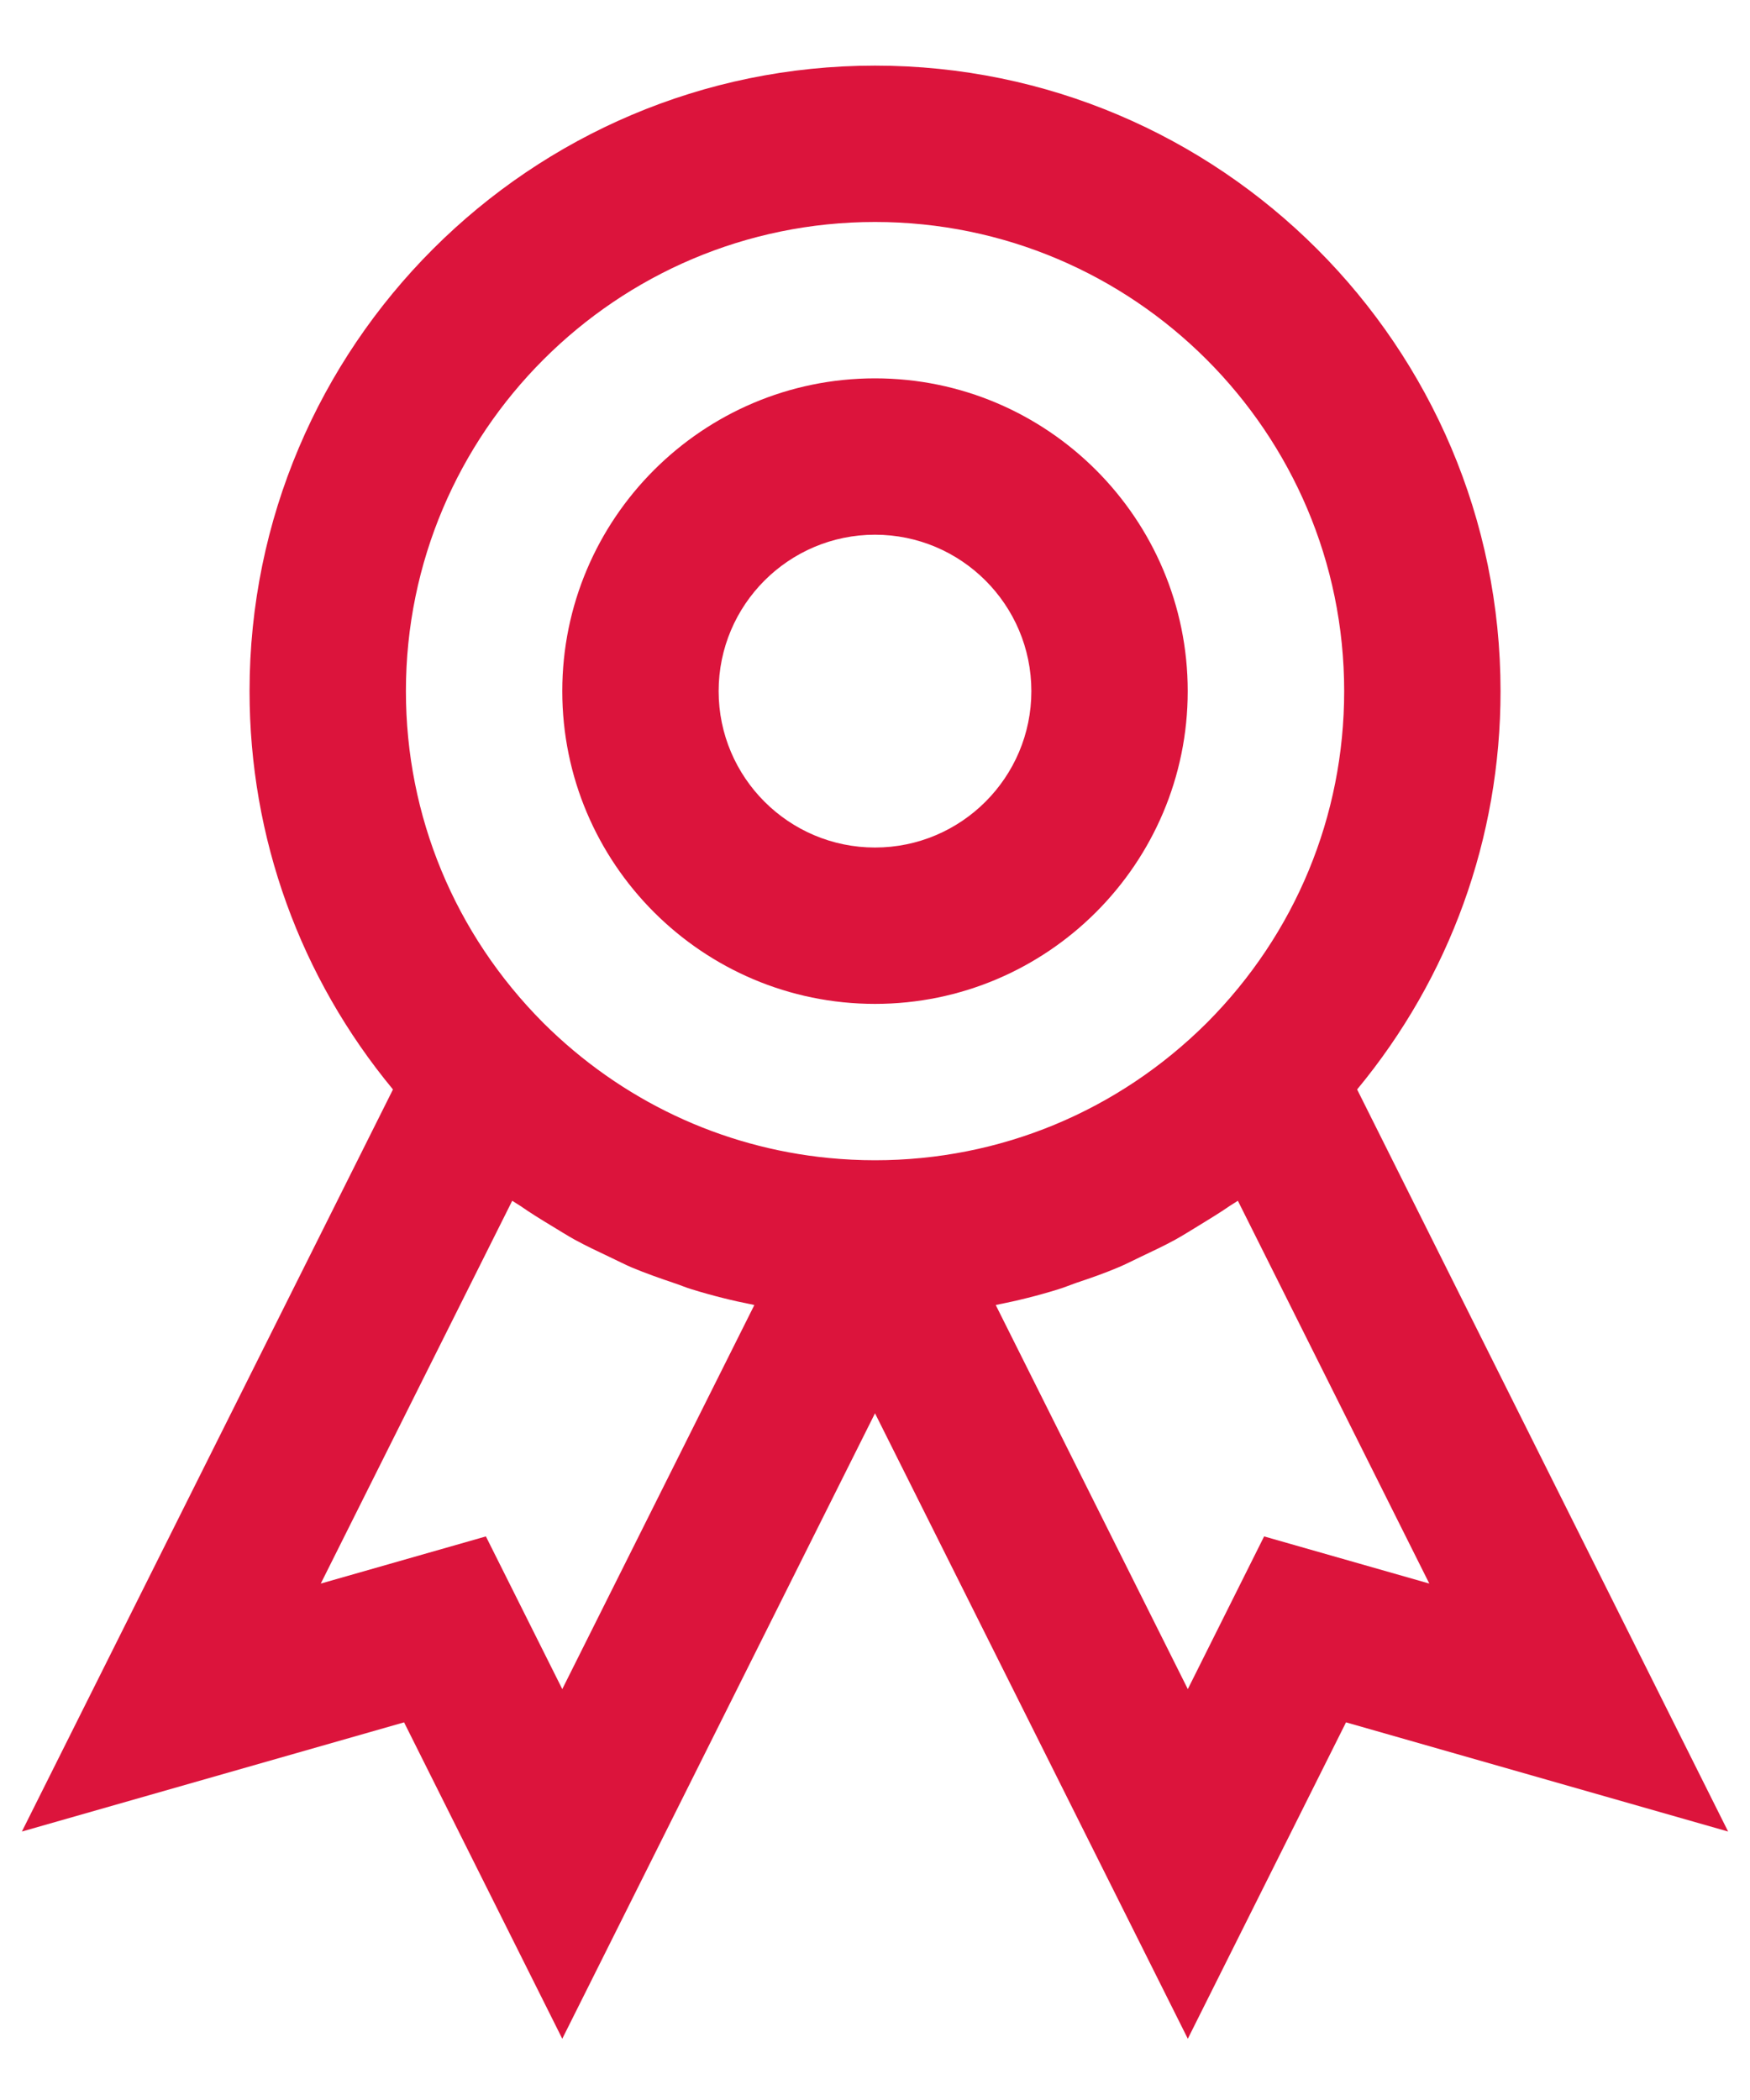 <svg width="20" height="24" viewBox="0 0 20 24" fill="none" xmlns="http://www.w3.org/2000/svg">
<path d="M10 11.473C11.971 11.473 13.574 9.869 13.574 7.899C13.574 5.928 11.971 4.324 10 4.324C8.029 4.324 6.426 5.928 6.426 7.899C6.426 9.869 8.029 11.473 10 11.473ZM10 6.111C10.986 6.111 11.787 6.913 11.787 7.899C11.787 8.884 10.986 9.686 10 9.686C9.014 9.686 8.213 8.884 8.213 7.899C8.213 6.913 9.014 6.111 10 6.111Z" fill="#DC143C"/>
<path d="M4.618 19.684L6.426 23.3L10 16.152L13.575 23.3L15.383 19.684L19.75 20.932L15.51 12.451C16.57 11.169 17.149 9.577 17.149 7.899C17.149 3.957 13.942 0.75 10 0.75C6.059 0.75 2.852 3.957 2.852 7.899C2.852 9.576 3.43 11.168 4.491 12.451L0.25 20.932L4.618 19.684ZM16.335 18.098L14.447 17.559L13.575 19.304L11.38 14.915C11.384 14.914 11.388 14.912 11.391 14.912C11.63 14.865 11.866 14.806 12.097 14.734C12.165 14.713 12.23 14.686 12.298 14.662C12.46 14.608 12.621 14.552 12.779 14.485C12.868 14.448 12.953 14.403 13.04 14.362C13.172 14.299 13.304 14.238 13.433 14.167C13.525 14.116 13.614 14.059 13.705 14.004C13.822 13.932 13.94 13.861 14.054 13.782C14.085 13.761 14.117 13.744 14.147 13.723L16.335 18.098ZM10 2.537C12.957 2.537 15.362 4.942 15.362 7.899C15.362 9.326 14.804 10.674 13.793 11.689C12.776 12.702 11.429 13.26 10 13.26C9.822 13.26 9.645 13.251 9.469 13.234C8.241 13.113 7.099 12.576 6.209 11.69C5.196 10.673 4.639 9.326 4.639 7.899C4.639 4.942 7.044 2.537 10 2.537ZM5.854 13.723C5.883 13.743 5.914 13.76 5.944 13.78C6.062 13.862 6.183 13.937 6.306 14.011C6.392 14.063 6.477 14.117 6.565 14.166C6.698 14.239 6.835 14.303 6.972 14.368C7.054 14.406 7.135 14.449 7.219 14.485C7.382 14.553 7.548 14.611 7.714 14.667C7.778 14.688 7.839 14.715 7.903 14.734C8.135 14.806 8.371 14.865 8.61 14.912C8.614 14.913 8.617 14.915 8.621 14.915L6.426 19.304L5.553 17.559L3.666 18.098L5.854 13.723Z" fill="#DC143C"/>
</svg>
